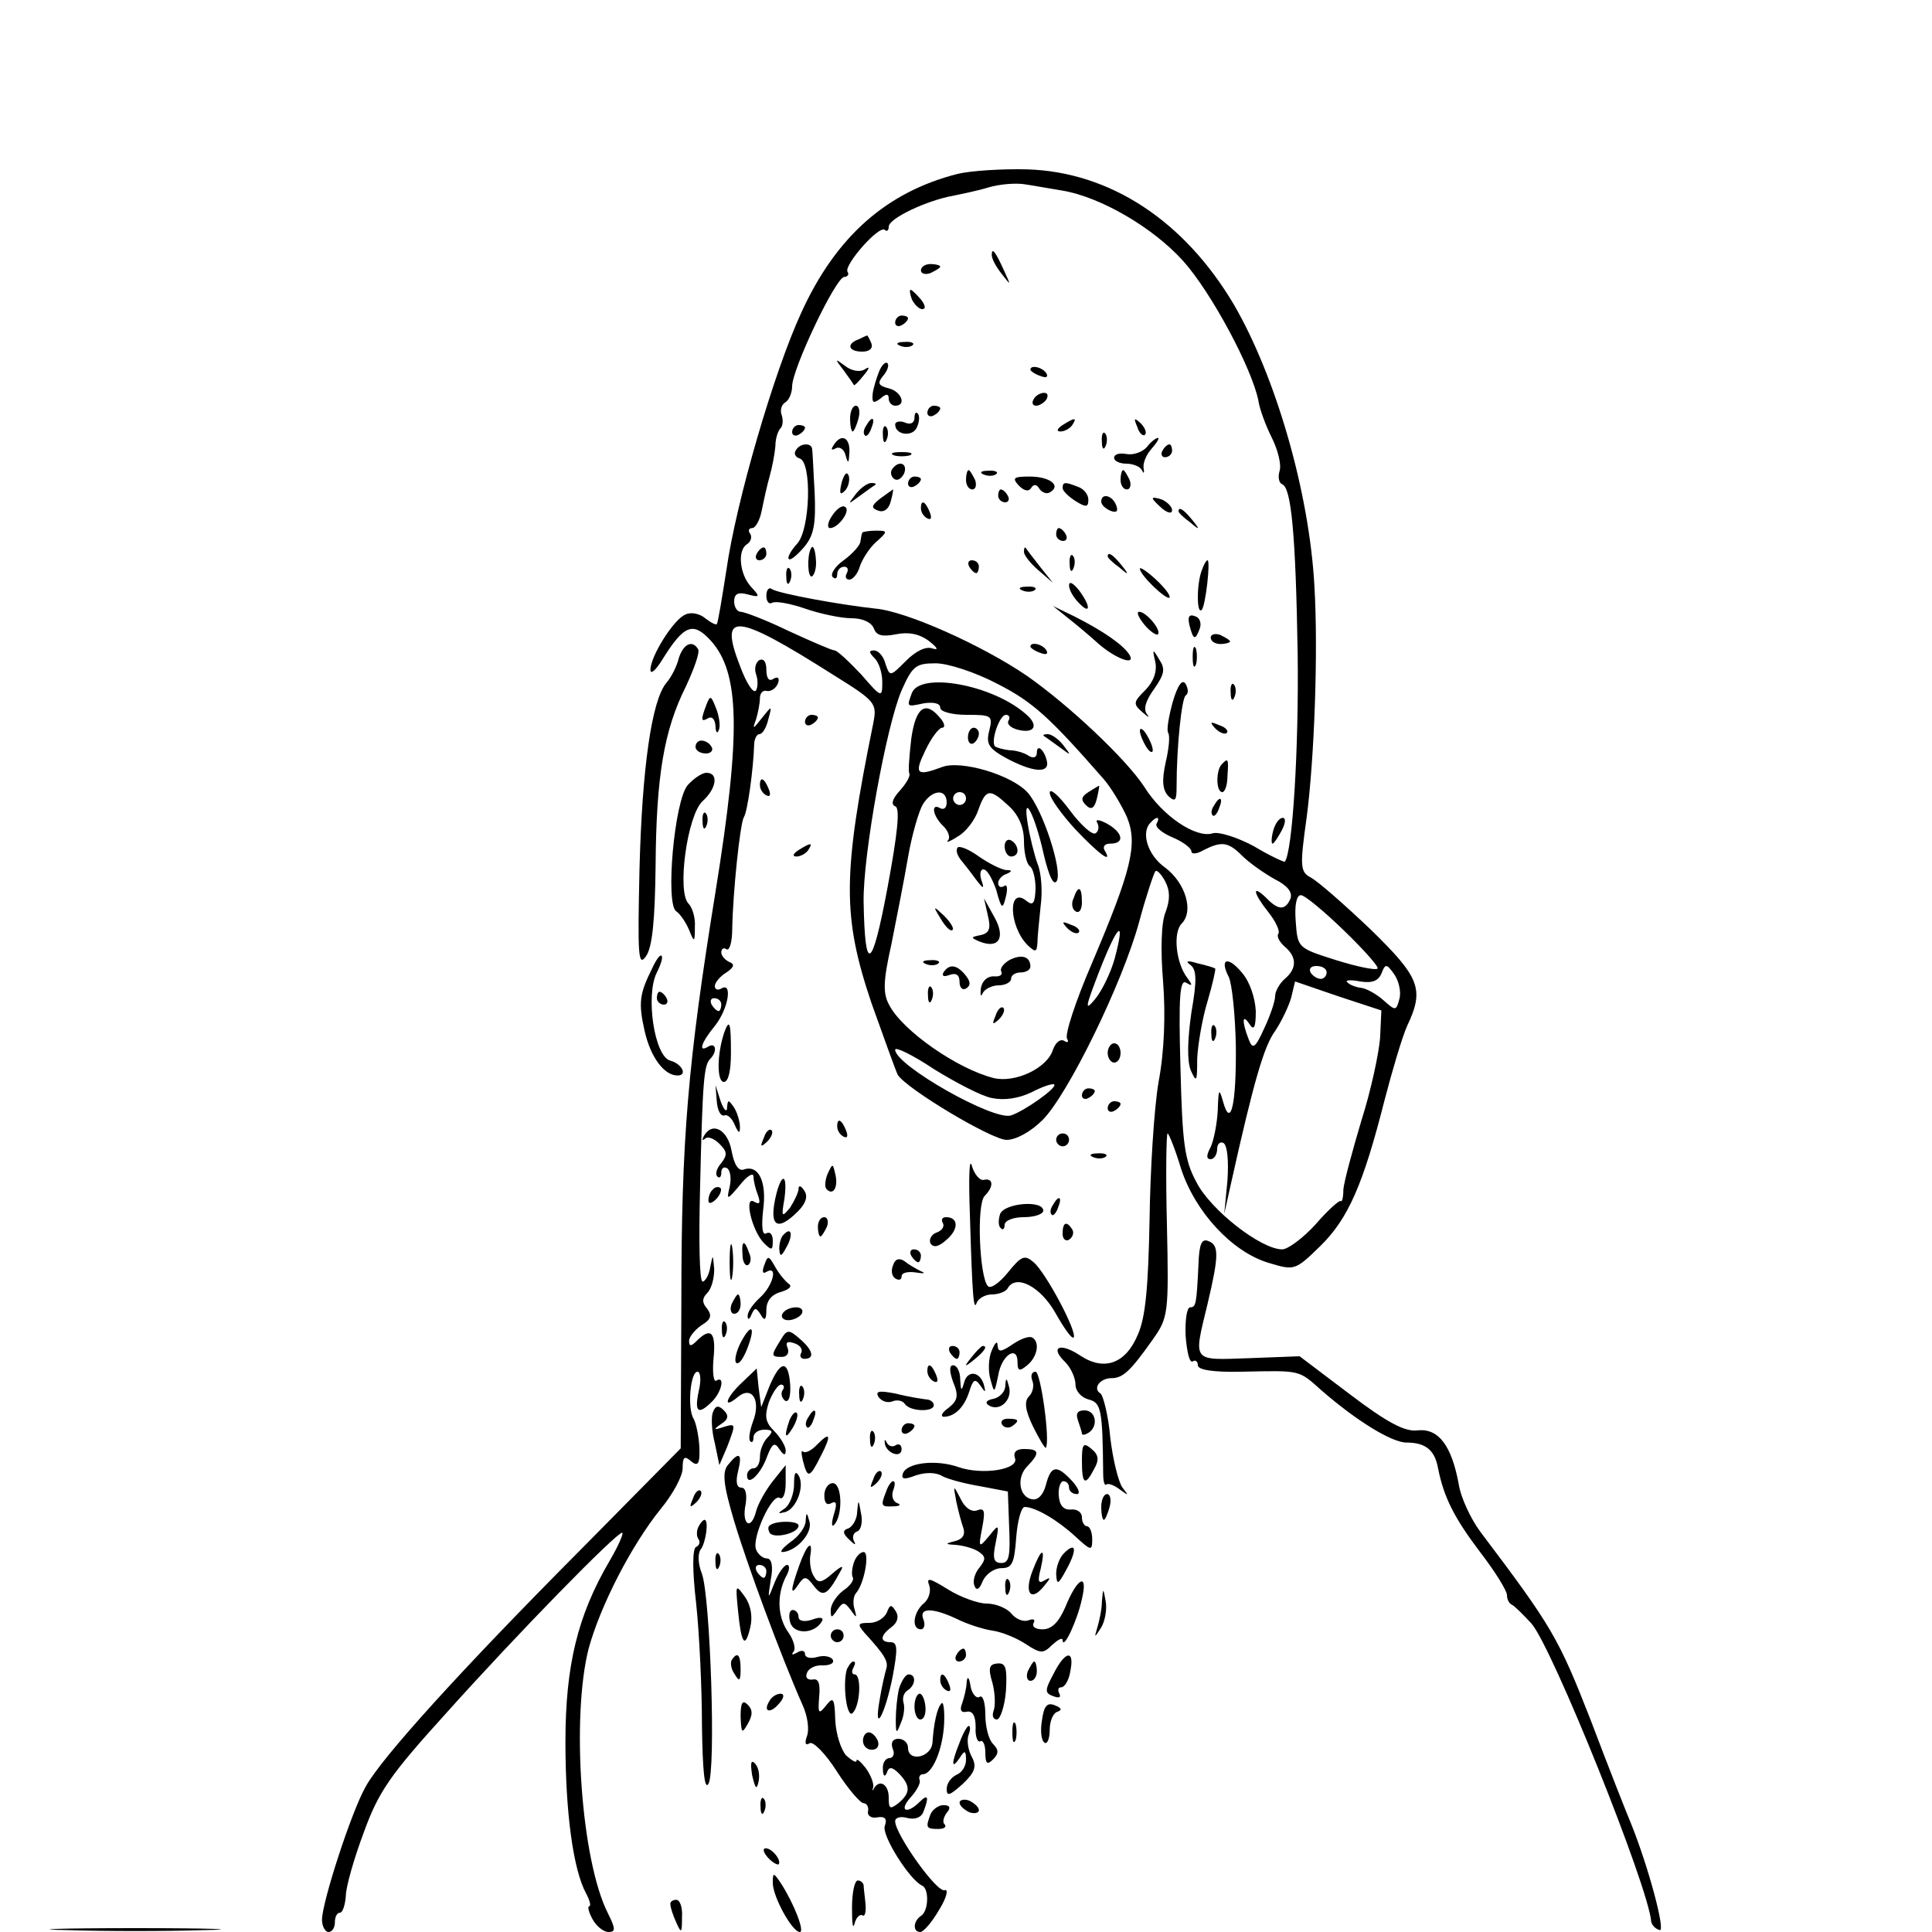 <?xml version="1.0" standalone="no"?>
<!DOCTYPE svg PUBLIC "-//W3C//DTD SVG 20010904//EN"
 "http://www.w3.org/TR/2001/REC-SVG-20010904/DTD/svg10.dtd">
<svg version="1.0" xmlns="http://www.w3.org/2000/svg"
 width="300pt" height="300pt" viewBox="0 0 300 300"
 preserveAspectRatio="xMidYMid meet">
<g transform="translate(0,300) scale(0.1,-0.1)"
fill="#000000" stroke="none">
<path d="M1487 2730 c-110 -28 -189 -97 -243 -216 -42 -91 -101 -293 -116
-399 -7 -44 -13 -82 -15 -84 -1 -2 -9 2 -18 9 -8 7 -22 10 -30 6 -18 -6 -55
-65 -55 -86 0 -8 8 -1 18 15 34 55 48 60 75 31 46 -50 48 -143 8 -391 -43
-266 -53 -383 -53 -636 l-1 -228 -156 -158 c-186 -187 -309 -323 -333 -367
-22 -38 -68 -180 -68 -207 0 -10 5 -19 10 -19 6 0 10 7 10 15 0 8 3 15 8 15 4
0 8 12 9 26 0 14 13 59 28 99 23 63 40 88 128 185 112 125 264 280 273 280 3
0 -5 -19 -19 -43 -50 -85 -69 -163 -69 -282 0 -109 12 -198 32 -235 6 -11 8
-20 5 -20 -3 0 -1 -9 5 -20 6 -11 17 -20 25 -20 11 0 11 5 -1 29 -42 83 -57
305 -30 411 18 66 66 160 112 217 19 23 34 51 34 63 0 18 3 20 13 11 11 -9 14
-4 13 22 -1 17 -5 37 -9 44 -10 16 -5 73 6 73 5 0 6 -14 2 -30 -7 -33 -1 -38
21 -16 15 15 20 41 6 32 -4 -2 -6 13 -4 35 4 40 -4 49 -26 27 -9 -9 -12 -9
-12 0 0 6 9 17 19 24 15 9 17 15 9 26 -8 9 -8 16 0 24 7 7 11 23 11 37 -2 24
-2 24 -6 4 -2 -13 -8 -23 -12 -23 -5 0 -6 64 -4 143 4 171 6 193 16 203 11 11
9 26 -3 19 -16 -10 -12 5 10 32 21 26 28 69 10 58 -5 -3 -10 -2 -10 4 0 5 8
15 18 21 12 8 13 13 5 16 -7 3 -13 10 -13 15 0 6 4 8 8 5 5 -3 9 12 9 32 1 56
12 162 18 173 6 9 15 77 16 112 0 9 4 17 8 17 5 0 11 10 14 23 6 22 6 22 -10
2 -14 -18 -15 -18 -9 -2 3 10 6 25 6 33 0 8 5 13 11 11 6 -1 14 4 17 12 3 8 0
11 -7 7 -7 -5 -11 1 -11 14 0 12 -4 18 -11 15 -6 -4 -8 -14 -5 -22 3 -8 3 -20
0 -25 -4 -6 -15 11 -25 38 -33 85 -8 83 145 -14 66 -41 68 -44 62 -75 -48
-236 -48 -300 -3 -434 20 -56 38 -106 41 -112 14 -22 146 -101 169 -101 15 0
38 13 56 31 39 39 124 212 150 308 11 41 23 76 25 78 2 3 9 -4 15 -15 8 -15 8
-29 1 -48 -7 -16 -8 -60 -4 -108 4 -51 2 -109 -7 -156 -7 -41 -13 -138 -14
-215 -2 -102 -6 -150 -18 -177 -19 -46 -53 -58 -91 -32 -31 20 -46 12 -22 -11
9 -9 16 -25 16 -35 0 -10 9 -20 20 -23 20 -5 22 -15 23 -115 0 -12 2 -20 5
-17 3 2 12 -1 21 -8 14 -10 14 -10 4 3 -6 8 -15 43 -19 78 -3 34 -11 65 -15
68 -13 8 -1 24 17 24 18 0 30 12 64 60 24 34 25 40 22 177 -2 79 -1 143 1 143
2 0 12 -25 21 -55 22 -67 79 -129 136 -146 40 -12 41 -12 80 26 44 43 67 97
100 227 12 46 27 97 35 115 27 57 20 75 -57 150 -40 38 -81 74 -92 80 -17 9
-18 16 -7 94 12 92 18 258 12 359 -8 146 -60 325 -125 437 -77 130 -192 206
-321 210 -38 1 -87 -2 -108 -7z m163 -26 c59 -10 140 -57 187 -109 44 -49 107
-167 117 -217 2 -14 12 -40 21 -58 9 -18 15 -41 12 -51 -3 -10 -1 -19 4 -21
14 -5 21 -77 24 -263 2 -146 -8 -309 -20 -323 -1 -1 -23 9 -48 24 -26 14 -55
23 -64 20 -26 -8 -78 27 -106 72 -28 43 -117 127 -183 173 -69 47 -187 100
-235 104 -55 6 -148 23 -160 30 -5 4 -9 -1 -9 -10 0 -9 4 -14 9 -11 5 3 28 -1
51 -9 23 -8 56 -15 72 -15 17 0 31 -6 35 -16 4 -11 13 -13 34 -9 19 4 36 1 51
-10 14 -11 16 -15 6 -12 -10 4 -26 -4 -41 -19 -25 -25 -25 -25 -32 -5 -3 12
-11 21 -18 21 -8 0 -8 -3 1 -12 7 -7 12 -23 12 -37 0 -25 -1 -25 -33 12 -19
20 -37 37 -41 37 -4 0 -36 14 -71 30 -35 17 -69 30 -75 30 -5 0 -10 7 -10 16
0 12 6 15 21 11 19 -5 20 -4 5 12 -18 20 -21 57 -6 66 6 4 8 11 5 16 -4 5 -2
9 3 9 5 0 12 12 15 28 3 15 8 38 12 52 4 14 8 35 9 47 0 12 4 24 8 28 4 4 4
13 2 20 -3 7 -1 16 5 20 6 3 11 15 11 25 0 27 68 170 81 170 5 0 8 4 5 8 -6
10 49 73 58 65 3 -3 6 -1 6 5 0 13 60 41 100 48 14 3 39 8 55 13 17 5 41 7 55
5 14 -2 41 -7 60 -10z m-101 -766 c55 -28 81 -52 165 -148 12 -14 28 -41 36
-59 17 -42 7 -82 -55 -228 -25 -58 -42 -110 -38 -116 3 -5 1 -7 -5 -3 -6 3
-13 -3 -17 -14 -9 -29 -59 -52 -92 -44 -56 14 -141 73 -162 113 -10 18 -10 36
3 94 8 40 20 101 26 136 6 35 17 72 23 82 14 23 37 25 37 3 0 -8 -4 -12 -10
-9 -15 9 -12 -12 5 -28 8 -8 11 -18 7 -22 -4 -4 3 -2 15 6 13 7 27 26 32 41
12 34 18 34 48 6 15 -14 23 -33 23 -54 0 -18 4 -35 9 -39 5 -3 9 -19 9 -35 -1
-23 -4 -27 -14 -19 -29 24 -28 -39 2 -69 12 -11 14 -11 15 5 0 10 3 36 5 57 3
22 1 51 -5 65 -5 14 -12 42 -15 61 -9 53 11 16 25 -48 8 -33 15 -48 20 -40 9
17 -22 111 -45 137 -25 28 -104 51 -133 40 -40 -15 -44 -11 -26 26 9 19 21 35
26 35 5 0 4 7 -3 15 -23 28 -38 17 -45 -32 -3 -27 -5 -51 -3 -54 2 -4 -5 -16
-15 -27 -11 -12 -14 -21 -7 -24 8 -2 4 -41 -12 -127 -24 -128 -35 -135 -37
-21 -1 72 35 272 59 328 17 38 22 42 53 42 19 0 62 -14 96 -32z m-49 -178 c0
-5 -4 -10 -10 -10 -5 0 -10 5 -10 10 0 6 5 10 10 10 6 0 10 -4 10 -10z m296
-39 c-3 -5 8 -14 24 -21 17 -7 30 -17 30 -22 0 -5 9 -4 19 2 28 14 38 13 60
-9 11 -11 34 -27 50 -36 20 -10 28 -20 25 -30 -8 -19 -19 -19 -38 1 -23 22
-20 7 4 -23 11 -14 18 -29 15 -33 -3 -4 2 -13 10 -20 19 -16 19 -34 0 -50 -8
-7 -15 -19 -15 -27 0 -8 -8 -31 -17 -50 -14 -31 -18 -33 -24 -17 -11 28 -10
41 1 24 7 -11 10 -6 10 20 -1 20 -9 45 -21 59 -22 27 -36 23 -21 -6 5 -10 10
-58 11 -106 1 -92 -8 -131 -20 -87 -6 21 -7 19 -8 -13 -1 -21 -6 -47 -11 -58
-7 -13 -7 -19 0 -19 5 0 10 7 10 16 0 8 5 12 10 9 6 -4 8 -28 6 -58 l-5 -52
10 45 c36 162 52 216 69 239 10 15 21 38 25 52 l6 25 67 -23 67 -22 -2 -43
c-2 -24 -14 -81 -29 -128 -14 -47 -27 -95 -28 -107 0 -12 -2 -20 -4 -18 -2 2
-20 -14 -39 -36 -19 -21 -43 -39 -52 -39 -33 0 -111 61 -133 104 -19 35 -22
61 -25 179 -3 109 -1 137 9 131 10 -6 10 -4 2 7 -18 23 -23 71 -9 85 19 19 6
63 -26 87 -27 19 -38 55 -22 70 9 10 15 9 9 -2z m291 -166 c31 -30 55 -57 52
-59 -3 -3 -32 3 -64 13 -60 19 -60 19 -63 60 -2 25 1 41 8 41 6 0 36 -25 67
-55z m-356 -43 c-6 -22 -20 -51 -31 -64 -16 -19 -15 -13 7 44 29 74 41 84 24
20z m329 -22 c0 -5 -4 -10 -9 -10 -6 0 -13 5 -16 10 -3 6 1 10 9 10 9 0 16 -4
16 -10z m113 -41 c-5 -19 -6 -19 -25 -2 -10 9 -26 18 -34 19 -9 1 -19 5 -22 9
-4 3 5 4 20 1 19 -3 28 1 33 12 6 16 8 16 20 -1 7 -10 11 -27 8 -38z m-1053
-9 c0 -5 -2 -10 -4 -10 -3 0 -8 5 -11 10 -3 6 -1 10 4 10 6 0 11 -4 11 -10z
m420 -145 c19 -4 41 -1 62 9 17 9 33 14 35 12 5 -5 -46 -41 -67 -48 -27 -9
-180 78 -180 102 0 5 27 -8 60 -30 34 -21 74 -42 90 -45z"/>
<path d="M1540 2604 c0 -6 7 -19 16 -30 14 -18 14 -18 3 6 -14 31 -19 36 -19
24z"/>
<path d="M1430 2580 c0 -5 7 -7 15 -4 8 4 15 8 15 10 0 2 -7 4 -15 4 -8 0 -15
-4 -15 -10z"/>
<path d="M1416 2535 c4 -8 11 -15 16 -15 6 0 5 6 -2 15 -7 8 -14 15 -16 15 -2
0 -1 -7 2 -15z"/>
<path d="M1390 2499 c0 -5 5 -7 10 -4 6 3 10 8 10 11 0 2 -4 4 -10 4 -5 0 -10
-5 -10 -11z"/>
<path d="M1333 2473 c-19 -7 -16 -19 6 -19 11 0 17 5 14 13 -3 7 -6 13 -7 12
0 0 -7 -3 -13 -6z"/>
<path d="M1398 2463 c7 -3 16 -2 19 1 4 3 -2 6 -13 5 -11 0 -14 -3 -6 -6z"/>
<path d="M1310 2425 c8 -11 15 -21 16 -23 1 -1 7 5 15 15 10 12 10 15 1 9 -7
-4 -20 -2 -30 6 -16 12 -16 11 -2 -7z"/>
<path d="M1365 2423 c-4 -10 -9 -26 -10 -35 -1 -14 1 -15 12 -7 9 8 13 8 13 0
0 -6 5 -11 10 -11 18 0 10 22 -10 27 -16 4 -18 8 -9 19 7 8 10 17 7 20 -3 3
-9 -3 -13 -13z"/>
<path d="M1600 2426 c0 -2 7 -7 16 -10 8 -3 12 -2 9 4 -6 10 -25 14 -25 6z"/>
<path d="M1605 2380 c-3 -5 -2 -10 4 -10 5 0 13 5 16 10 3 6 2 10 -4 10 -5 0
-13 -4 -16 -10z"/>
<path d="M1320 2350 c0 -11 2 -20 4 -20 2 0 6 9 9 20 3 11 1 20 -4 20 -5 0 -9
-9 -9 -20z"/>
<path d="M1440 2359 c0 -5 5 -7 10 -4 6 3 10 8 10 11 0 2 -4 4 -10 4 -5 0 -10
-5 -10 -11z"/>
<path d="M1420 2351 c0 -8 -7 -11 -15 -7 -8 3 -15 1 -15 -3 0 -17 28 -20 34
-4 4 9 4 18 1 21 -3 3 -5 0 -5 -7z"/>
<path d="M1345 2339 c-4 -6 -5 -12 -2 -15 2 -3 7 2 10 11 7 17 1 20 -8 4z"/>
<path d="M1650 2340 c-9 -6 -10 -10 -3 -10 6 0 15 5 18 10 8 12 4 12 -15 0z"/>
<path d="M1766 2337 c3 -10 9 -15 12 -12 3 3 0 11 -7 18 -10 9 -11 8 -5 -6z"/>
<path d="M1230 2329 c0 -5 5 -7 10 -4 6 3 10 8 10 11 0 2 -4 4 -10 4 -5 0 -10
-5 -10 -11z"/>
<path d="M1371 2324 c0 -11 3 -14 6 -6 3 7 2 16 -1 19 -3 4 -6 -2 -5 -13z"/>
<path d="M1711 2314 c0 -11 3 -14 6 -6 3 7 2 16 -1 19 -3 4 -6 -2 -5 -13z"/>
<path d="M1294 2308 c-4 -6 -3 -8 4 -4 6 3 13 -2 15 -11 4 -14 5 -13 6 5 1 23
-13 30 -25 10z"/>
<path d="M1781 2306 c-7 -8 -21 -13 -32 -11 -10 2 -19 0 -19 -6 0 -5 9 -9 19
-9 11 0 22 -5 24 -10 3 -6 4 -5 3 2 -2 7 3 21 12 31 8 9 13 17 10 17 -3 0 -11
-6 -17 -14z"/>
<path d="M1236 2301 c-4 -5 -1 -11 6 -13 19 -7 16 -110 -4 -132 -10 -11 -16
-22 -13 -24 2 -3 13 6 24 19 15 18 18 36 16 84 -2 33 -3 63 -4 68 -1 10 -19 9
-25 -2z"/>
<path d="M1805 2300 c-3 -5 -1 -10 4 -10 6 0 11 5 11 10 0 6 -2 10 -4 10 -3 0
-8 -4 -11 -10z"/>
<path d="M1388 2293 c6 -2 18 -2 25 0 6 3 1 5 -13 5 -14 0 -19 -2 -12 -5z"/>
<path d="M1385 2271 c-3 -5 -1 -12 4 -15 5 -3 11 1 15 9 6 16 -9 21 -19 6z"/>
<path d="M1307 2251 c-4 -17 -3 -21 5 -13 5 5 8 16 6 23 -3 8 -7 3 -11 -10z"/>
<path d="M1500 2255 c0 -8 4 -15 10 -15 5 0 7 7 4 15 -4 8 -8 15 -10 15 -2 0
-4 -7 -4 -15z"/>
<path d="M1528 2263 c7 -3 16 -2 19 1 4 3 -2 6 -13 5 -11 0 -14 -3 -6 -6z"/>
<path d="M1740 2255 c0 -8 4 -15 10 -15 5 0 7 7 4 15 -4 8 -8 15 -10 15 -2 0
-4 -7 -4 -15z"/>
<path d="M1410 2249 c0 -5 5 -7 10 -4 6 3 10 8 10 11 0 2 -4 4 -10 4 -5 0 -10
-5 -10 -11z"/>
<path d="M1582 2246 c8 -8 15 -10 19 -4 4 7 9 6 13 -1 4 -6 12 -9 17 -5 17 10
-1 24 -32 24 -25 0 -28 -2 -17 -14z"/>
<path d="M1329 2233 c-13 -17 -13 -17 6 -3 11 8 22 16 24 17 2 2 0 3 -6 3 -6
0 -17 -8 -24 -17z"/>
<path d="M1650 2242 c0 -4 9 -13 20 -20 16 -10 20 -10 20 2 0 8 -7 17 -16 20
-20 8 -24 8 -24 -2z"/>
<path d="M1367 2226 c-14 -11 -15 -15 -3 -19 8 -3 16 2 19 14 3 10 4 19 4 19
-1 0 -10 -7 -20 -14z"/>
<path d="M1550 2230 c0 -5 5 -10 11 -10 5 0 7 5 4 10 -3 6 -8 10 -11 10 -2 0
-4 -4 -4 -10z"/>
<path d="M1710 2221 c0 -5 7 -11 14 -14 10 -4 13 -1 9 9 -6 15 -23 19 -23 5z"/>
<path d="M1790 2226 c0 -2 7 -9 15 -16 9 -7 15 -8 15 -2 0 5 -7 12 -15 16 -8
3 -15 4 -15 2z"/>
<path d="M1292 2199 c-7 -10 -8 -19 -3 -19 13 0 33 28 23 33 -4 3 -13 -3 -20
-14z"/>
<path d="M1430 2211 c0 -6 4 -13 10 -16 6 -3 7 1 4 9 -7 18 -14 21 -14 7z"/>
<path d="M1830 2206 c0 -2 8 -10 18 -17 15 -13 16 -12 3 4 -13 16 -21 21 -21
13z"/>
<path d="M1339 2173 c-1 -2 -2 -8 -3 -14 0 -5 -12 -19 -26 -29 -14 -10 -21
-22 -17 -26 4 -4 7 -2 7 4 0 7 5 12 11 12 5 0 7 -4 4 -10 -3 -5 -2 -10 4 -10
5 0 13 9 16 20 4 12 15 29 25 38 19 17 19 18 0 18 -11 0 -21 -2 -21 -3z"/>
<path d="M1640 2170 c0 -5 5 -10 11 -10 5 0 7 5 4 10 -3 6 -8 10 -11 10 -2 0
-4 -4 -4 -10z"/>
<path d="M1175 2140 c-3 -5 -1 -10 4 -10 6 0 11 5 11 10 0 6 -2 10 -4 10 -3 0
-8 -4 -11 -10z"/>
<path d="M1259 2148 c-6 -12 -5 -46 2 -43 4 3 7 14 6 25 -1 18 -5 25 -8 18z"/>
<path d="M1590 2143 c0 -5 10 -18 23 -29 l22 -19 -20 25 c-11 14 -21 27 -22
29 -2 2 -3 0 -3 -6z"/>
<path d="M1661 2124 c0 -11 3 -14 6 -6 3 7 2 16 -1 19 -3 4 -6 -2 -5 -13z"/>
<path d="M1720 2136 c0 -2 8 -10 18 -17 15 -13 16 -12 3 4 -13 16 -21 21 -21
13z"/>
<path d="M1505 2120 c3 -5 8 -10 11 -10 2 0 4 5 4 10 0 6 -5 10 -11 10 -5 0
-7 -4 -4 -10z"/>
<path d="M1866 2114 c-8 -21 -8 -69 0 -61 6 6 14 77 9 77 -2 0 -6 -7 -9 -16z"/>
<path d="M1221 2104 c0 -11 3 -14 6 -6 3 7 2 16 -1 19 -3 4 -6 -2 -5 -13z"/>
<path d="M1770 2117 c0 -10 41 -49 46 -45 2 3 -7 15 -21 28 -14 13 -25 20 -25
17z"/>
<path d="M1660 2091 c0 -7 7 -19 15 -27 19 -20 19 -5 0 20 -9 11 -15 14 -15 7z"/>
<path d="M1588 2083 c7 -3 16 -2 19 1 4 3 -2 6 -13 5 -11 0 -14 -3 -6 -6z"/>
<path d="M1660 2039 c14 -11 34 -28 45 -38 26 -23 59 -36 49 -18 -10 16 -41
37 -84 59 l-35 17 25 -20z"/>
<path d="M1777 2030 c9 -11 19 -17 21 -15 6 6 -18 35 -29 35 -5 0 -1 -9 8 -20z"/>
<path d="M1847 2029 c6 -23 9 -24 16 -5 3 8 0 17 -7 19 -10 4 -12 -1 -9 -14z"/>
<path d="M1880 2010 c0 -6 7 -10 15 -10 8 0 15 2 15 4 0 2 -7 6 -15 10 -8 3
-15 1 -15 -4z"/>
<path d="M1600 1996 c0 -2 7 -7 16 -10 8 -3 12 -2 9 4 -6 10 -25 14 -25 6z"/>
<path d="M1852 1980 c0 -14 2 -19 5 -12 2 6 2 18 0 25 -3 6 -5 1 -5 -13z"/>
<path d="M1794 1972 c3 -15 -3 -31 -16 -44 -18 -18 -19 -21 -4 -34 9 -8 12 -9
7 -3 -6 8 -2 21 11 39 16 23 18 31 8 46 -10 17 -11 17 -6 -4z"/>
<path d="M1821 1910 c-6 -22 -10 -44 -7 -48 3 -5 1 -25 -4 -46 -6 -28 -5 -42
4 -52 11 -10 13 -7 13 14 0 64 8 137 14 142 5 3 4 11 0 18 -5 8 -12 -1 -20
-28z"/>
<path d="M1911 1924 c0 -11 3 -14 6 -6 3 7 2 16 -1 19 -3 4 -6 -2 -5 -13z"/>
<path d="M1887 1869 c7 -7 15 -10 18 -7 3 3 -2 9 -12 12 -14 6 -15 5 -6 -5z"/>
<path d="M1770 1865 c0 -5 5 -17 10 -25 5 -8 10 -10 10 -5 0 6 -5 17 -10 25
-5 8 -10 11 -10 5z"/>
<path d="M1897 1813 c-9 -9 -9 -43 1 -43 4 0 8 11 8 25 2 27 1 29 -9 18z"/>
<path d="M1885 1749 c-4 -6 -5 -12 -2 -15 2 -3 7 2 10 11 7 17 1 20 -8 4z"/>
<path d="M1977 1710 c-3 -11 -3 -20 -1 -20 2 0 8 9 14 20 6 11 7 20 2 20 -6 0
-12 -9 -15 -20z"/>
<path d="M1416 1924 c-8 -22 -9 -22 19 -16 15 2 25 0 25 -7 0 -6 18 -11 41
-11 39 0 41 -1 35 -25 -5 -20 -1 -27 26 -42 41 -22 66 -24 64 -7 -3 18 -16 31
-16 15 0 -7 -5 -9 -12 -5 -7 5 -21 9 -30 9 -10 1 -20 4 -23 6 -7 8 7 49 17 49
5 0 7 -4 4 -9 -3 -5 3 -11 14 -14 27 -7 34 7 12 25 -52 45 -163 65 -176 32z"/>
<path d="M1503 1855 c0 -8 4 -12 9 -9 4 3 8 9 8 15 0 5 -4 9 -8 9 -5 0 -9 -7
-9 -15z"/>
<path d="M1621 1857 c2 -1 13 -9 24 -17 19 -14 19 -14 6 3 -7 9 -18 17 -24 17
-6 0 -8 -1 -6 -3z"/>
<path d="M1630 1769 c0 -8 18 -33 40 -57 37 -39 59 -55 45 -32 -3 6 1 10 9 10
23 0 20 17 -5 31 -13 7 -19 7 -15 1 3 -6 2 -13 -3 -16 -5 -3 -23 13 -40 36
-17 23 -31 35 -31 27z"/>
<path d="M1690 1770 c-11 -7 -12 -12 -4 -20 8 -8 13 -6 17 9 3 12 4 21 4 21
-1 0 -9 -5 -17 -10z"/>
<path d="M1560 1686 c0 -9 5 -16 10 -16 6 0 10 4 10 9 0 6 -4 13 -10 16 -5 3
-10 -1 -10 -9z"/>
<path d="M1487 1684 c-3 -4 -1 -11 4 -18 5 -6 16 -20 24 -31 12 -16 14 -16 9
-2 -3 9 -2 17 3 17 6 0 14 -15 20 -32 8 -30 10 -31 15 -10 3 12 2 20 -3 16 -5
-3 -9 -1 -9 5 0 5 6 12 13 14 9 4 9 6 -1 6 -8 1 -26 10 -42 21 -15 11 -30 17
-33 14z"/>
<path d="M1667 1605 c-4 -8 -2 -17 3 -20 6 -4 10 3 10 14 0 25 -6 27 -13 6z"/>
<path d="M1534 1578 c5 -20 2 -27 -11 -30 -16 -3 -16 -4 -2 -10 30 -12 41 6
23 38 l-16 29 6 -27z"/>
<path d="M1461 1573 c7 -12 15 -20 18 -17 3 2 -3 12 -13 22 -17 16 -18 16 -5
-5z"/>
<path d="M1657 1559 c7 -7 15 -10 18 -7 3 3 -2 9 -12 12 -14 6 -15 5 -6 -5z"/>
<path d="M1567 1509 c-10 -6 -15 -14 -12 -18 2 -5 -3 -8 -12 -7 -10 0 -18 -7
-20 -19 -1 -11 0 -14 3 -7 3 6 14 12 25 12 10 0 19 5 19 10 0 6 7 10 15 10 8
0 15 4 15 9 0 16 -14 20 -33 10z"/>
<path d="M1438 1503 c7 -3 16 -2 19 1 4 3 -2 6 -13 5 -11 0 -14 -3 -6 -6z"/>
<path d="M1465 1490 c-3 -6 1 -7 9 -4 11 4 16 0 16 -11 0 -9 5 -13 10 -10 8 5
7 11 -1 21 -13 16 -25 18 -34 4z"/>
<path d="M1441 1454 c0 -11 3 -14 6 -6 3 7 2 16 -1 19 -3 4 -6 -2 -5 -13z"/>
<path d="M1546 1423 c-6 -14 -5 -15 5 -6 7 7 10 15 7 18 -3 3 -9 -2 -12 -12z"/>
<path d="M1848 1502 c10 -7 11 -23 2 -74 -6 -42 -7 -75 -1 -90 9 -20 10 -18
10 18 1 22 8 63 16 89 8 27 13 50 12 51 -1 1 -13 5 -27 8 -16 5 -20 4 -12 -2z"/>
<path d="M1881 1394 c0 -11 3 -14 6 -6 3 7 2 16 -1 19 -3 4 -6 -2 -5 -13z"/>
<path d="M1054 1978 c-3 -13 -12 -30 -19 -38 -23 -27 -38 -132 -42 -290 -3
-134 -2 -152 10 -135 10 14 14 56 15 140 1 140 13 211 47 279 13 28 22 53 19
58 -9 15 -23 8 -30 -14z"/>
<path d="M1097 1906 c-9 -24 -9 -28 3 -21 6 3 10 -2 11 -12 0 -10 3 -13 5 -7
3 6 1 21 -4 34 -8 20 -9 21 -15 6z"/>
<path d="M1250 1879 c0 -5 5 -7 10 -4 6 3 10 8 10 11 0 2 -4 4 -10 4 -5 0 -10
-5 -10 -11z"/>
<path d="M1080 1840 c0 -5 7 -10 16 -10 8 0 12 5 9 10 -3 6 -10 10 -16 10 -5
0 -9 -4 -9 -10z"/>
<path d="M1068 1781 c-21 -24 -35 -185 -18 -196 6 -4 15 -17 20 -29 8 -20 9
-20 9 5 1 14 -4 30 -10 36 -18 18 -2 137 22 159 22 20 25 44 6 44 -7 0 -20 -9
-29 -19z"/>
<path d="M1180 1781 c0 -6 4 -13 10 -16 6 -3 7 1 4 9 -7 18 -14 21 -14 7z"/>
<path d="M1091 1724 c0 -11 3 -14 6 -6 3 7 2 16 -1 19 -3 4 -6 -2 -5 -13z"/>
<path d="M1240 1680 c-9 -6 -10 -10 -3 -10 6 0 15 5 18 10 8 12 4 12 -15 0z"/>
<path d="M1013 1497 c-20 -40 -22 -54 -12 -98 9 -40 30 -69 51 -69 16 0 7 18
-11 23 -25 6 -39 102 -21 137 6 12 10 24 7 26 -2 2 -8 -6 -14 -19z"/>
<path d="M1020 1450 c0 -5 5 -10 11 -10 5 0 7 5 4 10 -3 6 -8 10 -11 10 -2 0
-4 -4 -4 -10z"/>
<path d="M1125 1398 c-12 -35 -12 -78 -1 -78 7 0 11 17 11 45 0 46 -2 54 -10
33z"/>
<path d="M1720 1365 c0 -8 5 -15 10 -15 6 0 10 7 10 15 0 8 -4 15 -10 15 -5 0
-10 -7 -10 -15z"/>
<path d="M1113 1290 c1 -14 6 -24 12 -22 5 2 12 -5 16 -15 6 -13 8 -14 8 -3 0
8 -4 22 -9 30 -9 13 -10 13 -11 0 0 -8 -5 -4 -10 10 l-8 25 2 -25z"/>
<path d="M1680 1299 c0 -5 5 -7 10 -4 6 3 10 8 10 11 0 2 -4 4 -10 4 -5 0 -10
-5 -10 -11z"/>
<path d="M1720 1279 c0 -5 5 -7 10 -4 6 3 10 8 10 11 0 2 -4 4 -10 4 -5 0 -10
-5 -10 -11z"/>
<path d="M1300 1251 c0 -6 4 -13 10 -16 6 -3 7 1 4 9 -7 18 -14 21 -14 7z"/>
<path d="M1093 1236 c-3 -6 -3 -8 2 -4 4 4 14 0 22 -8 12 -12 13 -17 3 -30 -7
-8 -10 -17 -6 -21 3 -3 6 -1 6 6 0 7 4 10 9 7 5 -3 7 -16 4 -29 -5 -21 -4 -21
16 3 11 14 21 20 21 13 0 -6 3 -19 7 -29 4 -12 3 -15 -6 -10 -16 10 -4 -44 15
-64 12 -12 14 -12 14 3 0 10 -4 15 -10 12 -6 -4 -8 9 -5 36 6 44 -7 71 -30 63
-8 -3 -15 7 -19 29 -6 33 -30 46 -43 23z"/>
<path d="M1186 1233 c-6 -14 -5 -15 5 -6 7 7 10 15 7 18 -3 3 -9 -2 -12 -12z"/>
<path d="M1640 1230 c0 -5 5 -10 10 -10 6 0 10 5 10 10 0 6 -4 10 -10 10 -5 0
-10 -4 -10 -10z"/>
<path d="M1506 1115 c4 -135 6 -152 11 -137 3 6 13 12 23 12 10 0 22 4 25 10
13 22 51 2 74 -39 13 -23 25 -40 28 -38 7 7 -43 101 -62 117 -14 12 -19 10
-40 -16 -13 -16 -27 -26 -31 -21 -13 13 -18 127 -5 140 14 14 14 28 -1 25 -6
-2 -15 8 -19 22 -4 14 -5 -20 -3 -75z"/>
<path d="M1698 1203 c7 -3 16 -2 19 1 4 3 -2 6 -13 5 -11 0 -14 -3 -6 -6z"/>
<path d="M1285 1177 c-4 -10 -5 -21 -1 -24 10 -10 18 4 13 24 -4 17 -4 17 -12
0z"/>
<path d="M1206 1148 c-13 -51 -1 -63 33 -29 12 12 16 23 10 32 -5 8 -9 9 -9 3
0 -5 -6 -18 -13 -29 -13 -16 -14 -15 -9 13 5 37 -3 43 -12 10z"/>
<path d="M1107 1153 c-4 -3 -7 -11 -7 -17 0 -6 5 -5 12 2 6 6 9 14 7 17 -3 3
-9 2 -12 -2z"/>
<path d="M1635 1129 c-4 -6 -5 -12 -2 -15 2 -3 7 2 10 11 7 17 1 20 -8 4z"/>
<path d="M1553 1115 c-3 -9 -3 -19 1 -22 3 -4 6 -1 6 5 0 7 14 12 30 12 17 0
30 5 30 10 0 17 -60 12 -67 -5z"/>
<path d="M1270 1095 c0 -8 2 -15 4 -15 2 0 6 7 10 15 3 8 1 15 -4 15 -6 0 -10
-7 -10 -15z"/>
<path d="M1464 1101 c3 -5 -1 -12 -10 -15 -8 -3 -12 -11 -9 -17 5 -7 13 -5 26
7 18 16 17 34 -2 34 -6 0 -8 -4 -5 -9z"/>
<path d="M1650 1084 c0 -8 5 -12 10 -9 6 4 8 11 5 16 -9 14 -15 11 -15 -7z"/>
<path d="M1217 1083 c-4 -3 -7 -13 -7 -22 1 -13 3 -13 11 2 11 19 8 33 -4 20z"/>
<path d="M1133 1040 c0 -25 2 -35 4 -22 2 12 2 32 0 45 -2 12 -4 2 -4 -23z"/>
<path d="M1861 1037 c-3 -63 -4 -67 -13 -67 -5 0 -8 -20 -7 -44 2 -25 6 -43
11 -40 4 3 8 0 8 -6 0 -7 23 -11 68 -10 93 2 88 3 124 -29 54 -47 109 -81 132
-81 30 0 44 -12 49 -40 9 -45 25 -77 66 -131 23 -30 41 -59 41 -66 0 -6 3 -13
8 -15 4 -2 17 -15 30 -29 32 -36 182 -409 186 -463 1 -5 6 -11 13 -13 10 -4
-17 98 -45 167 -6 14 -34 85 -62 159 -50 128 -60 145 -171 292 -15 20 -31 54
-34 75 -11 59 -31 86 -63 83 -20 -3 -48 12 -106 56 l-78 59 -79 -3 c-89 -3
-86 -7 -64 84 18 76 18 92 1 98 -10 4 -14 -5 -15 -36z"/>
<path d="M1153 1051 c0 -11 5 -18 9 -15 4 3 5 11 1 19 -7 21 -12 19 -10 -4z"/>
<path d="M1415 1050 c3 -5 8 -10 11 -10 2 0 4 5 4 10 0 6 -5 10 -11 10 -5 0
-7 -4 -4 -10z"/>
<path d="M1187 1036 c-4 -10 -3 -15 3 -11 19 11 10 -22 -10 -40 -11 -10 -20
-23 -19 -29 0 -6 3 -5 6 3 5 11 7 11 14 0 6 -11 9 -9 9 7 0 14 8 24 23 28 13
4 18 9 11 13 -6 5 -15 16 -21 27 -9 16 -11 17 -16 2z"/>
<path d="M1387 1036 c-4 -9 -2 -18 3 -21 6 -4 10 -2 10 3 0 6 10 8 23 6 12 -2
15 -1 7 2 -8 4 -20 11 -26 16 -8 5 -14 3 -17 -6z"/>
<path d="M1136 975 c-3 -8 -1 -15 4 -15 6 0 10 7 10 15 0 8 -2 15 -4 15 -2 0
-6 -7 -10 -15z"/>
<path d="M1215 960 c-3 -5 1 -10 9 -10 8 0 18 5 21 10 3 6 -1 10 -9 10 -8 0
-18 -4 -21 -10z"/>
<path d="M1121 934 c0 -11 3 -14 6 -6 3 7 2 16 -1 19 -3 4 -6 -2 -5 -13z"/>
<path d="M1150 915 c-7 -14 -10 -28 -7 -31 4 -4 11 6 17 21 14 36 7 42 -10 10z"/>
<path d="M1212 919 c-15 -24 -15 -26 2 -26 8 0 12 6 9 14 -4 9 0 11 11 7 9 -3
13 -10 10 -15 -3 -5 0 -9 5 -9 17 0 13 14 -7 31 -17 15 -20 15 -30 -2z"/>
<path d="M1573 913 c-19 -13 -23 -13 -24 -2 0 8 -4 4 -9 -8 -5 -11 -6 -32 -2
-45 6 -22 6 -22 12 6 5 32 30 48 30 21 0 -14 3 -15 15 -5 16 13 20 36 8 43 -5
3 -18 -2 -30 -10z"/>
<path d="M1475 900 c3 -5 8 -10 11 -10 2 0 4 5 4 10 0 6 -5 10 -11 10 -5 0 -7
-4 -4 -10z"/>
<path d="M1509 893 c-13 -16 -12 -17 4 -4 16 13 21 21 13 21 -2 0 -10 -8 -17
-17z"/>
<path d="M1153 854 c-26 -24 -32 -44 -7 -23 22 18 36 -6 23 -39 -5 -14 -7 -27
-4 -30 3 -3 5 0 5 6 0 7 8 12 17 12 13 0 14 -3 5 -12 -7 -7 -12 -20 -12 -30 0
-10 -4 -18 -10 -18 -5 0 -10 -5 -10 -11 0 -18 21 1 31 29 8 21 12 23 19 12 7
-10 10 -11 10 -2 0 6 -8 20 -18 30 -14 14 -15 23 -8 45 6 15 14 27 19 27 4 0
6 -4 2 -9 -3 -5 -1 -12 4 -16 6 -3 9 7 8 25 -3 39 -15 38 -32 -2 l-13 -33 -4
30 -3 30 -22 -21z"/>
<path d="M1440 871 c0 -6 4 -13 10 -16 6 -3 7 1 4 9 -7 18 -14 21 -14 7z"/>
<path d="M1480 854 c9 -21 7 -29 -7 -40 -10 -7 -13 -13 -8 -14 17 0 32 14 40
39 6 19 9 21 17 10 8 -12 9 -12 6 0 -6 22 -26 24 -31 4 -4 -14 -5 -13 -6 5 0
12 -5 22 -11 22 -6 0 -6 -9 0 -26z"/>
<path d="M1603 856 c3 -7 1 -18 -5 -24 -8 -8 -6 -22 6 -47 10 -20 19 -35 20
-33 7 10 -8 118 -16 118 -6 0 -8 -6 -5 -14z"/>
<path d="M1561 848 c0 -9 -9 -18 -18 -20 -11 -2 -14 -6 -8 -10 17 -11 37 8 32
28 -4 15 -5 16 -6 2z"/>
<path d="M1241 834 c0 -11 3 -14 6 -6 3 7 2 16 -1 19 -3 4 -6 -2 -5 -13z"/>
<path d="M1364 831 c5 -7 14 -10 22 -7 7 3 16 1 19 -4 8 -12 45 -13 45 -2 0 5
-6 9 -12 9 -7 1 -28 4 -47 9 -26 5 -32 4 -27 -5z"/>
<path d="M1107 807 c-3 -7 -2 -29 3 -48 l7 -34 12 28 c14 37 14 37 -6 31 -15
-5 -16 -4 -3 5 11 7 12 13 4 21 -8 8 -13 8 -17 -3z"/>
<path d="M1226 795 c-9 -26 -7 -32 5 -12 6 10 9 21 6 23 -2 3 -7 -2 -11 -11z"/>
<path d="M1255 799 c-4 -6 -5 -12 -2 -15 2 -3 7 2 10 11 7 17 1 20 -8 4z"/>
<path d="M1674 794 c3 -9 6 -18 6 -20 0 -3 5 -2 10 1 16 10 12 35 -6 35 -11 0
-14 -5 -10 -16z"/>
<path d="M1556 788 c3 -5 10 -6 15 -3 13 9 11 12 -6 12 -8 0 -12 -4 -9 -9z"/>
<path d="M1400 779 c0 -5 5 -7 10 -4 6 3 10 8 10 11 0 2 -4 4 -10 4 -5 0 -10
-5 -10 -11z"/>
<path d="M1351 764 c0 -11 3 -14 6 -6 3 7 2 16 -1 19 -3 4 -6 -2 -5 -13z"/>
<path d="M1267 755 c-8 -8 -17 -12 -20 -9 -3 3 -3 -3 0 -15 7 -27 10 -27 28 9
17 33 14 38 -8 15z"/>
<path d="M1374 758 c3 -15 26 -23 26 -8 0 6 -4 9 -9 6 -5 -4 -12 -1 -14 4 -3
6 -4 5 -3 -2z"/>
<path d="M1680 731 c0 -36 5 -39 19 -12 8 14 7 22 -4 31 -13 11 -15 8 -15 -19z"/>
<path d="M1576 736 c7 -18 -51 -27 -88 -14 -34 12 -80 7 -86 -10 -3 -9 2 -10
20 -3 15 5 31 5 41 -1 9 -5 36 -12 60 -16 l42 -8 2 -55 c2 -45 0 -56 -12 -56
-12 0 -14 7 -9 31 6 30 5 30 -10 11 -16 -19 -17 -19 -11 12 5 26 4 32 -7 28
-9 -4 -20 4 -26 17 -12 23 -12 23 -7 -4 3 -14 8 -33 11 -41 3 -10 -1 -17 -13
-20 -16 -4 -16 -5 2 -6 11 -1 26 -5 34 -10 12 -8 12 -12 2 -25 -7 -8 -11 -21
-8 -28 3 -9 8 -6 13 7 5 11 18 20 29 20 17 0 20 8 23 48 2 26 8 47 13 47 17 0
52 -21 79 -46 24 -22 26 -23 26 -4 0 11 -4 20 -8 20 -4 0 -8 6 -8 14 0 8 -8
13 -17 12 -12 -1 -18 7 -19 22 -1 12 3 22 7 22 5 0 9 -4 9 -10 0 -5 5 -10 12
-10 6 0 3 9 -7 20 -24 26 -33 25 -41 -6 -4 -15 -12 -24 -22 -22 -20 4 -24 35
-6 52 19 20 18 26 -6 26 -12 0 -17 -5 -14 -14z"/>
<path d="M1131 726 c-10 -11 -8 -31 9 -88 20 -67 72 -208 106 -285 8 -17 11
-39 7 -49 -4 -11 -2 -15 4 -11 5 4 25 -16 42 -43 18 -28 37 -50 42 -50 5 0 8
-6 7 -12 -2 -7 5 -12 14 -10 12 2 16 -2 12 -13 -6 -14 39 -85 58 -93 11 -5 10
-40 -2 -47 -12 -8 -13 -25 -1 -25 5 0 18 15 29 34 12 19 15 33 9 31 -12 -5
-77 87 -77 107 0 6 9 8 19 5 12 -3 22 1 25 10 9 23 7 28 -6 15 -20 -20 -33
-14 -14 7 9 10 16 22 14 27 -2 5 1 9 5 9 15 0 31 39 33 78 1 21 -1 36 -4 32
-7 -7 -12 -31 -14 -60 -1 -24 -38 -32 -38 -9 0 8 -7 14 -15 14 -9 0 -12 -6 -9
-15 4 -8 1 -15 -5 -15 -6 0 -11 -8 -10 -17 0 -11 3 -13 6 -6 3 10 8 10 19 -1
18 -19 18 -30 -1 -46 -13 -10 -15 -9 -15 9 0 20 -14 29 -23 14 -2 -5 -3 -3 -1
2 1 6 -4 19 -12 30 -8 10 -14 15 -14 11 0 -4 -7 0 -16 8 -8 9 -16 33 -17 55
-1 34 -3 37 -14 23 -12 -15 -13 -13 -11 13 2 21 -1 29 -10 27 -8 -1 -12 3 -9
10 2 7 13 13 25 12 12 0 18 4 15 9 -3 5 -14 7 -24 4 -11 -3 -19 -1 -19 5 0 5
-6 6 -12 2 -7 -4 -10 -4 -6 1 4 4 1 17 -7 29 -18 24 -19 59 -5 87 6 10 7 19 2
19 -4 0 -13 -12 -19 -27 -11 -28 -11 -28 -6 5 4 20 1 32 -6 32 -6 0 -14 6 -17
14 -7 18 25 88 37 80 5 -3 9 7 9 23 l0 28 -20 -25 c-11 -14 -23 -35 -26 -47
-8 -31 -23 -20 -16 12 2 15 0 25 -7 25 -7 0 -9 9 -5 25 7 28 2 32 -15 11z m59
-166 c0 -5 -2 -10 -4 -10 -3 0 -8 5 -11 10 -3 6 -1 10 4 10 6 0 11 -4 11 -10z"/>
<path d="M1233 695 c0 -15 -7 -32 -14 -37 -12 -8 -12 -9 0 -6 18 5 31 41 21
57 -5 8 -7 3 -7 -14z"/>
<path d="M1356 703 c-6 -14 -5 -15 5 -6 7 7 10 15 7 18 -3 3 -9 -2 -12 -12z"/>
<path d="M1280 678 c0 -12 4 -16 11 -12 8 4 9 -1 4 -17 -4 -13 -4 -21 0 -17
14 14 13 65 -2 65 -7 0 -13 -9 -13 -19z"/>
<path d="M1376 684 c-9 -23 -8 -24 12 -23 9 0 12 3 5 5 -7 3 -9 12 -6 20 3 8
3 14 0 14 -3 0 -8 -7 -11 -16z"/>
<path d="M1076 673 c-6 -14 -5 -15 5 -6 7 7 10 15 7 18 -3 3 -9 -2 -12 -12z"/>
<path d="M1710 660 c0 -11 2 -20 4 -20 2 0 6 9 9 20 3 11 1 20 -4 20 -5 0 -9
-9 -9 -20z"/>
<path d="M1331 653 c0 -12 -7 -23 -13 -26 -10 -3 -10 -8 1 -18 8 -8 11 -9 7
-2 -3 6 -1 13 5 15 6 2 9 15 6 28 -4 22 -4 23 -6 3z"/>
<path d="M1251 638 c0 -9 -11 -24 -23 -32 -12 -9 -18 -16 -13 -16 21 1 47 29
42 47 -4 15 -5 16 -6 1z"/>
<path d="M1085 630 c-3 -5 -4 -14 -1 -19 4 -5 2 -11 -3 -13 -6 -2 -6 -37 0
-88 5 -47 9 -132 9 -190 1 -69 4 -100 10 -90 12 19 3 290 -10 326 -6 15 -7 31
-2 38 8 10 13 46 6 46 -2 0 -6 -4 -9 -10z"/>
<path d="M1195 631 c-3 -2 -2 -7 0 -11 6 -10 45 -1 45 11 0 8 -37 8 -45 0z"/>
<path d="M1241 569 c-14 -39 -14 -49 -1 -29 9 13 12 13 24 -3 14 -18 21 -14
41 23 6 10 2 9 -12 -3 -17 -15 -23 -16 -29 -5 -5 7 -7 21 -6 31 5 28 -5 20
-17 -14z"/>
<path d="M1652 588 c-7 -7 -12 -21 -12 -32 1 -18 3 -17 16 7 17 31 15 44 -4
25z"/>
<path d="M1111 574 c0 -11 3 -14 6 -6 3 7 2 16 -1 19 -3 4 -6 -2 -5 -13z"/>
<path d="M1326 574 c-3 -9 -4 -19 -2 -23 3 -4 -4 -14 -15 -21 -10 -8 -19 -21
-19 -30 0 -13 1 -13 10 0 9 13 11 13 21 0 9 -13 10 -13 6 1 -3 9 -2 20 2 25
13 14 22 64 12 64 -5 0 -12 -7 -15 -16z"/>
<path d="M1603 560 c-13 -34 -2 -48 18 -23 11 13 11 15 1 9 -10 -6 -11 -1 -6
18 8 35 1 33 -13 -4z"/>
<path d="M1443 538 c3 -9 -1 -22 -9 -28 -16 -14 -19 -40 -4 -40 5 0 7 7 4 15
-8 19 14 19 52 1 16 -8 41 -16 55 -18 14 -2 37 -11 52 -21 23 -15 27 -15 41
-1 9 8 16 12 16 7 1 -16 23 31 30 64 10 42 -7 34 -26 -13 -10 -23 -21 -34 -35
-34 -11 0 -17 4 -14 10 3 5 0 7 -8 4 -8 -3 -20 2 -27 11 -7 8 -24 15 -38 15
-13 0 -41 10 -60 22 -29 18 -34 19 -29 6z"/>
<path d="M1561 534 c0 -11 3 -14 6 -6 3 7 2 16 -1 19 -3 4 -6 -2 -5 -13z"/>
<path d="M1146 499 c5 -52 11 -60 19 -26 4 16 1 34 -8 47 -15 21 -15 20 -11
-21z"/>
<path d="M1711 513 c0 -12 -4 -30 -7 -40 -5 -17 -5 -17 6 0 6 10 9 28 7 40 -4
22 -4 22 -6 0z"/>
<path d="M1377 496 c-4 -9 -16 -16 -27 -16 -18 0 -19 -2 -8 -15 32 -35 38 -45
34 -57 -2 -7 -7 -28 -10 -47 -10 -56 8 -25 20 35 8 43 8 54 -3 54 -17 0 -17
10 2 24 9 7 11 16 6 24 -7 11 -9 11 -14 -2z"/>
<path d="M1227 481 c5 -19 37 -19 49 1 4 6 -2 8 -15 3 -12 -4 -21 -2 -21 4 0
6 -4 11 -9 11 -5 0 -7 -8 -4 -19z"/>
<path d="M1290 460 c0 -5 5 -10 10 -10 6 0 10 5 10 10 0 6 -4 10 -10 10 -5 0
-10 -4 -10 -10z"/>
<path d="M1485 430 c-3 -5 -1 -10 4 -10 6 0 11 5 11 10 0 6 -2 10 -4 10 -3 0
-8 -4 -11 -10z"/>
<path d="M1136 422 c-2 -4 -1 -14 5 -22 7 -12 9 -10 9 8 0 23 -5 28 -14 14z"/>
<path d="M1636 401 c-14 -26 -14 -30 0 -35 8 -3 12 -2 9 4 -3 6 -2 10 3 10 5
0 12 11 14 25 7 34 -8 32 -26 -4z"/>
<path d="M1315 408 c-7 -24 0 -77 9 -68 12 12 14 60 3 60 -4 0 -5 5 -2 10 3 6
4 10 0 10 -3 0 -7 -6 -10 -12z"/>
<path d="M1541 387 c4 -15 5 -35 2 -43 -3 -8 -1 -14 5 -14 5 0 12 20 14 44 2
36 0 44 -13 43 -13 -1 -15 -7 -8 -30z"/>
<path d="M1596 405 c-3 -8 -1 -15 4 -15 6 0 10 7 10 15 0 8 -2 15 -4 15 -2 0
-6 -7 -10 -15z"/>
<path d="M1396 378 c-3 -13 -5 -34 -5 -48 0 -23 1 -23 8 -5 5 11 6 25 4 31 -2
7 0 15 6 19 13 8 14 25 2 25 -5 0 -11 -10 -15 -22z"/>
<path d="M1460 391 c0 -6 4 -13 10 -16 6 -3 7 1 4 9 -7 18 -14 21 -14 7z"/>
<path d="M1501 388 c0 -9 -4 -24 -7 -33 -4 -10 -2 -15 7 -13 9 2 14 -6 14 -24
-1 -14 3 -24 7 -22 4 3 8 -5 8 -17 0 -18 3 -20 12 -11 9 9 9 15 0 24 -7 7 -12
27 -12 46 0 18 -4 31 -9 27 -5 -3 -12 5 -14 17 -2 14 -5 16 -6 6z"/>
<path d="M1195 359 c-11 -17 1 -21 15 -4 8 9 8 15 2 15 -6 0 -14 -5 -17 -11z"/>
<path d="M1420 350 c0 -11 4 -20 9 -20 6 0 9 9 8 20 -1 11 -5 20 -9 20 -4 0
-8 -9 -8 -20z"/>
<path d="M1150 335 c1 -26 2 -28 11 -12 8 14 8 22 0 30 -8 8 -11 3 -11 -18z"/>
<path d="M1618 329 c-3 -17 -1 -32 4 -35 4 -3 8 6 8 20 0 13 5 26 12 28 8 3 6
6 -4 10 -12 5 -17 -1 -20 -23z"/>
<path d="M1572 310 c0 -14 2 -19 5 -12 2 6 2 18 0 25 -3 6 -5 1 -5 -13z"/>
<path d="M1490 294 c-13 -32 -13 -43 0 -24 8 13 10 12 10 -3 0 -10 -7 -20 -15
-23 -8 -4 -15 -13 -15 -22 0 -12 5 -10 25 8 19 18 22 27 14 42 -6 11 -8 26 -5
34 3 8 3 14 0 14 -2 0 -9 -12 -14 -26z"/>
<path d="M1340 297 c0 -8 6 -14 14 -14 8 0 12 6 9 14 -3 7 -9 13 -14 13 -5 0
-9 -6 -9 -13z"/>
<path d="M1168 243 c5 -21 7 -23 10 -9 2 10 0 22 -6 28 -6 6 -7 0 -4 -19z"/>
<path d="M1181 194 c0 -11 3 -14 6 -6 3 7 2 16 -1 19 -3 4 -6 -2 -5 -13z"/>
<path d="M1490 201 c0 -5 7 -11 15 -15 8 -3 15 -1 15 3 0 5 -7 11 -15 15 -8 3
-15 1 -15 -3z"/>
<path d="M1445 183 c-8 -21 -7 -23 12 -23 9 0 13 3 10 7 -4 3 -2 11 3 18 7 8
5 12 -5 12 -8 0 -17 -7 -20 -14z"/>
<path d="M1192 116 c7 -8 15 -12 17 -11 5 6 -10 25 -20 25 -5 0 -4 -6 3 -14z"/>
<path d="M1200 76 c0 -21 30 -76 42 -76 8 0 -9 44 -29 75 -12 18 -13 18 -13 1z"/>
<path d="M1323 38 c0 -24 1 -35 4 -25 2 9 8 15 12 13 4 -3 6 5 5 17 -1 12 -3
25 -3 30 -1 4 -5 7 -9 7 -5 0 -9 -19 -9 -42z"/>
<path d="M1041 43 c0 -5 4 -17 9 -28 8 -18 9 -17 9 8 1 15 -3 27 -9 27 -5 0
-10 -3 -9 -7z"/>
<path d="M103 3 c59 -2 155 -2 215 0 59 1 10 3 -108 3 -118 0 -167 -2 -107 -3z"/>
</g>
</svg>
